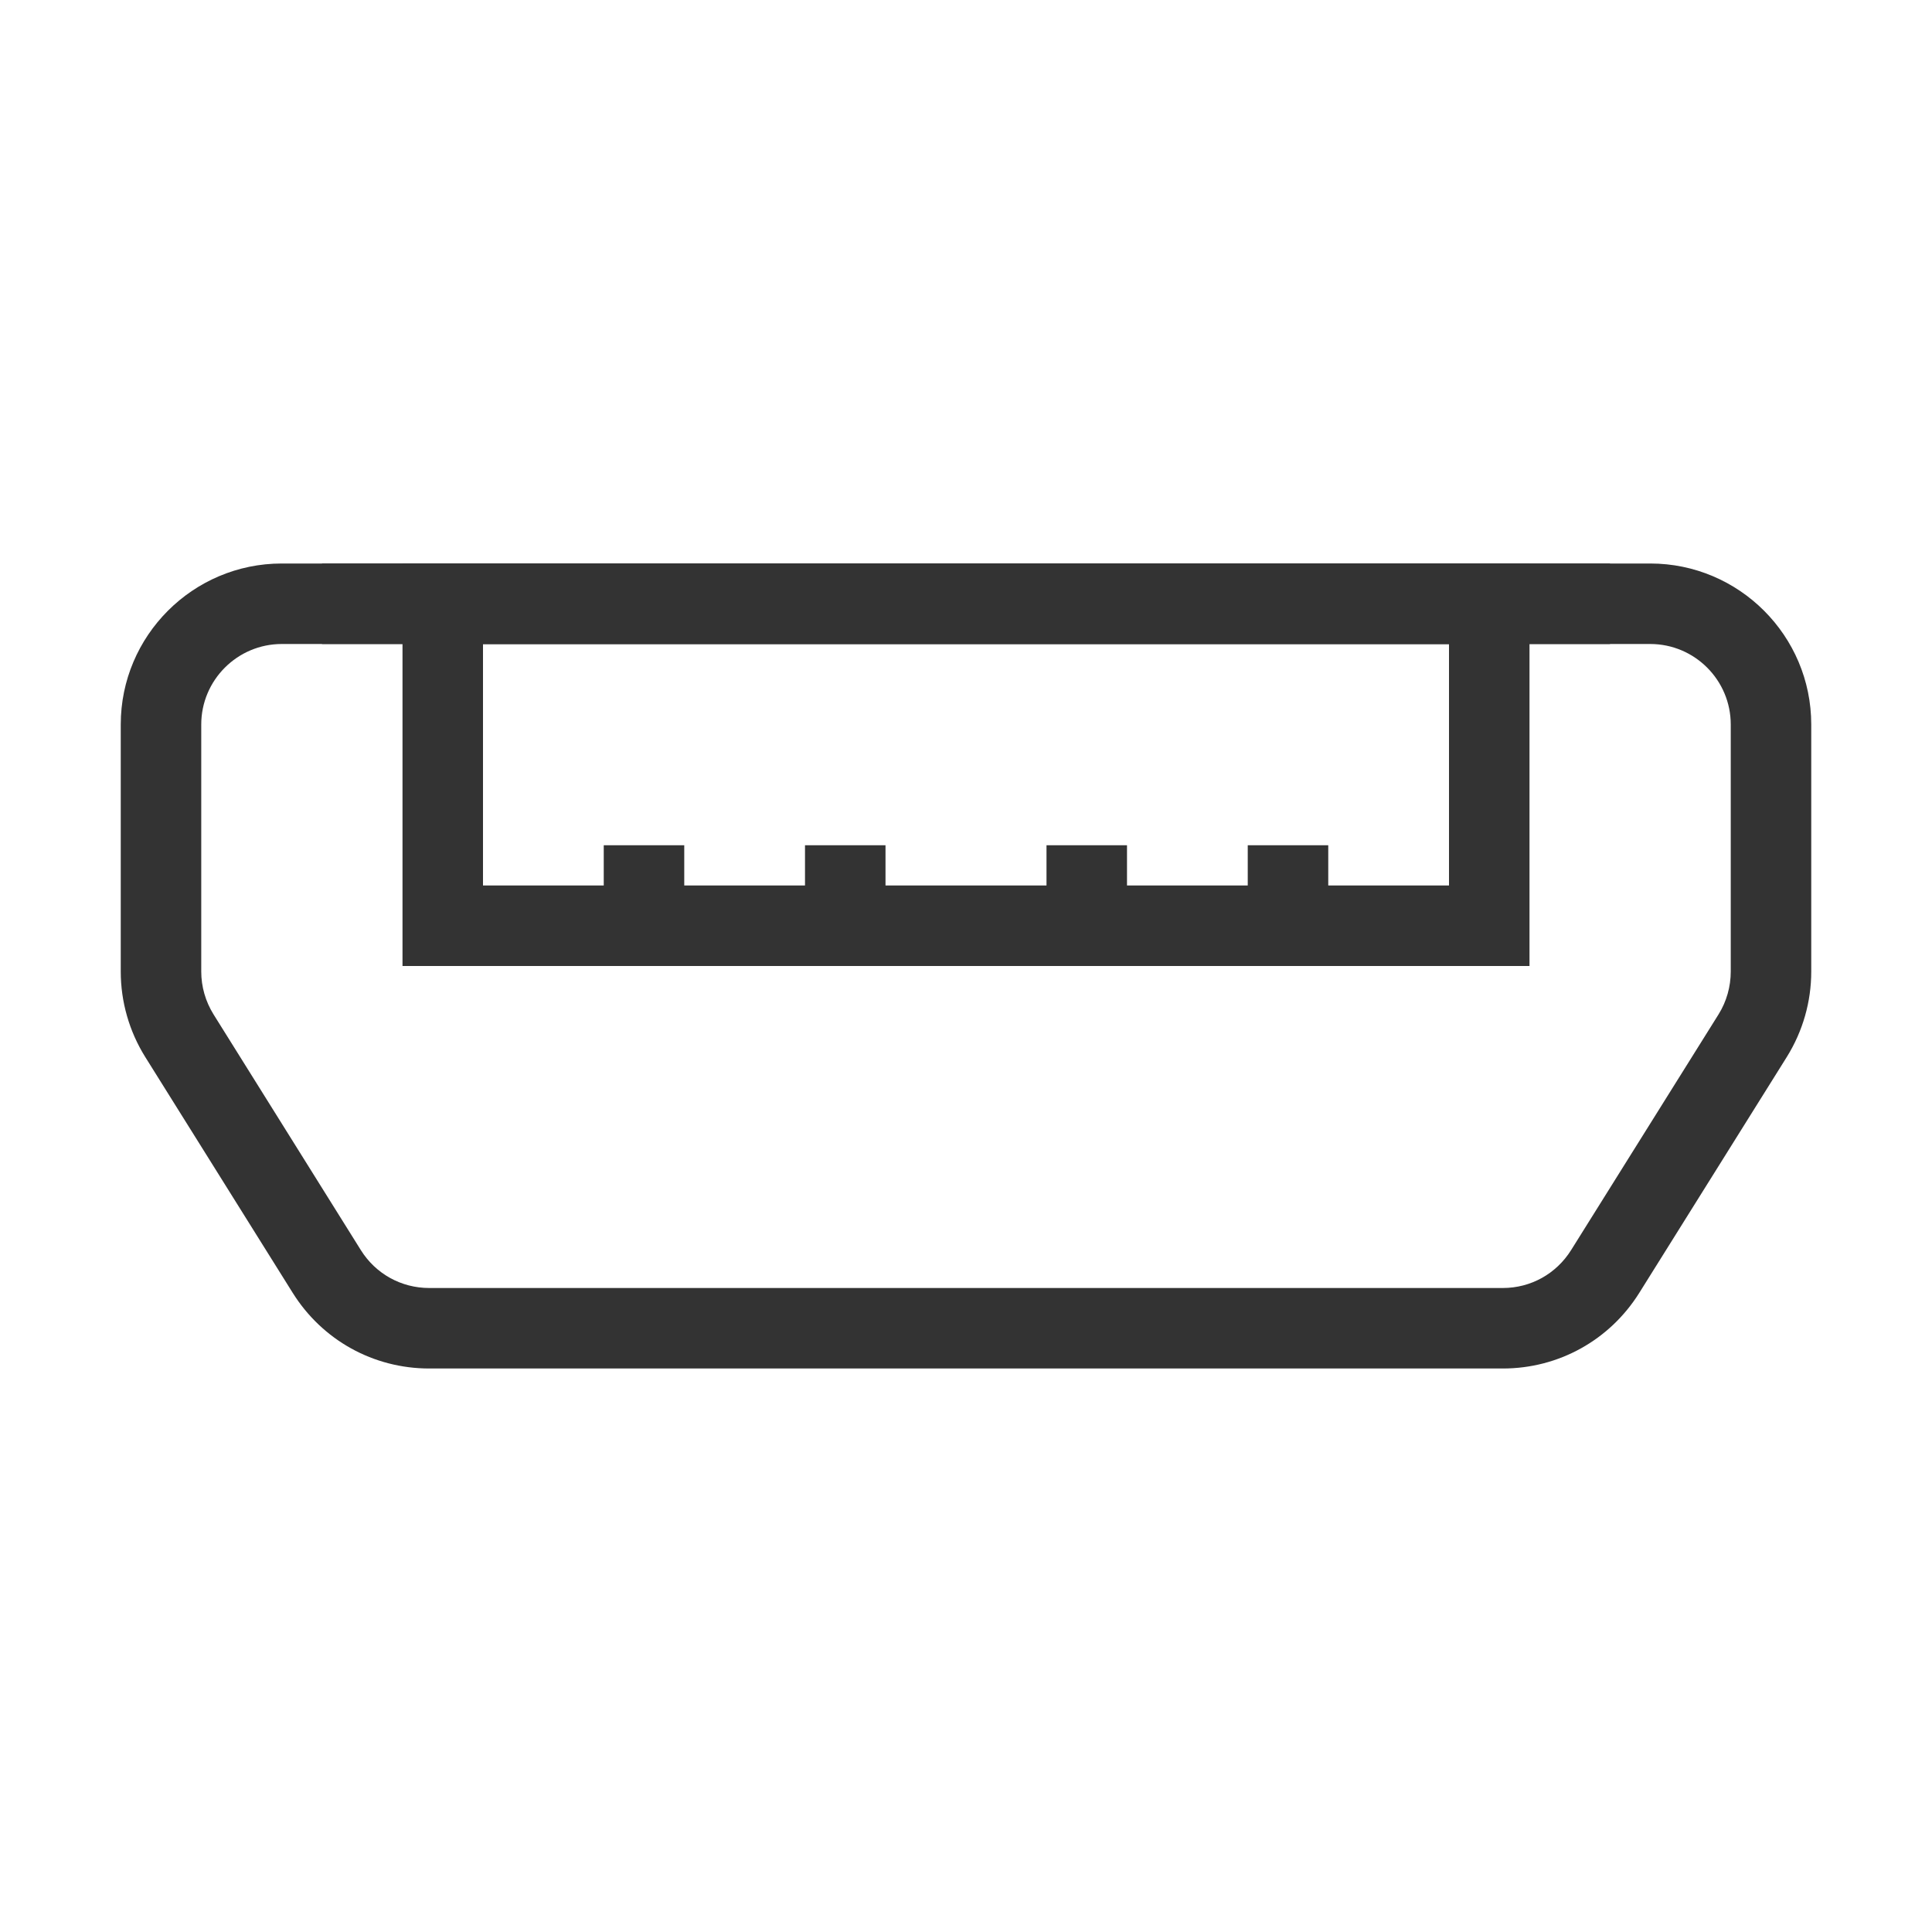 <?xml version="1.0" encoding="iso-8859-1"?>
<svg version="1.1" id="&#x56FE;&#x5C42;_1" xmlns="http://www.w3.org/2000/svg" xmlns:xlink="http://www.w3.org/1999/xlink" x="0px"
	 y="0px" viewBox="0 0 24 24" style="enable-background:new 0 0 24 24;" xml:space="preserve">
<path style="fill:#333333;" d="M18.669,17H5.332c-0.694,0-1.328-0.352-1.696-0.94l-1.832-2.93C1.605,12.811,1.5,12.443,1.5,12.069V9
	c0-1.103,0.897-2,2-2h17c1.103,0,2,0.897,2,2v3.069c0,0.374-0.104,0.74-0.303,1.06l-1.833,2.931C19.996,16.648,19.362,17,18.669,17z
	 M3.5,8c-0.551,0-1,0.449-1,1v3.069c0,0.188,0.053,0.371,0.152,0.531l1.831,2.93C4.667,15.824,4.984,16,5.332,16h13.337
	c0.347,0,0.663-0.176,0.848-0.471l1.832-2.929c0.099-0.159,0.151-0.344,0.151-0.531V9c0-0.551-0.448-1-1-1H3.5z"/>
<path style="fill:#333333;" d="M19,12H5V7h14V12z M6,11h12V8H6V11z"/>
<rect x="10" y="10.5" style="fill:#333333;" width="1" height="1"/>
<rect x="13" y="10.5" style="fill:#333333;" width="1" height="1"/>
<rect x="15.5" y="10.5" style="fill:#333333;" width="1" height="1"/>
<rect x="7.5" y="10.5" style="fill:#333333;" width="1" height="1"/>
<rect x="4" y="7" style="fill:#333333;" width="16" height="1"/>
</svg>






